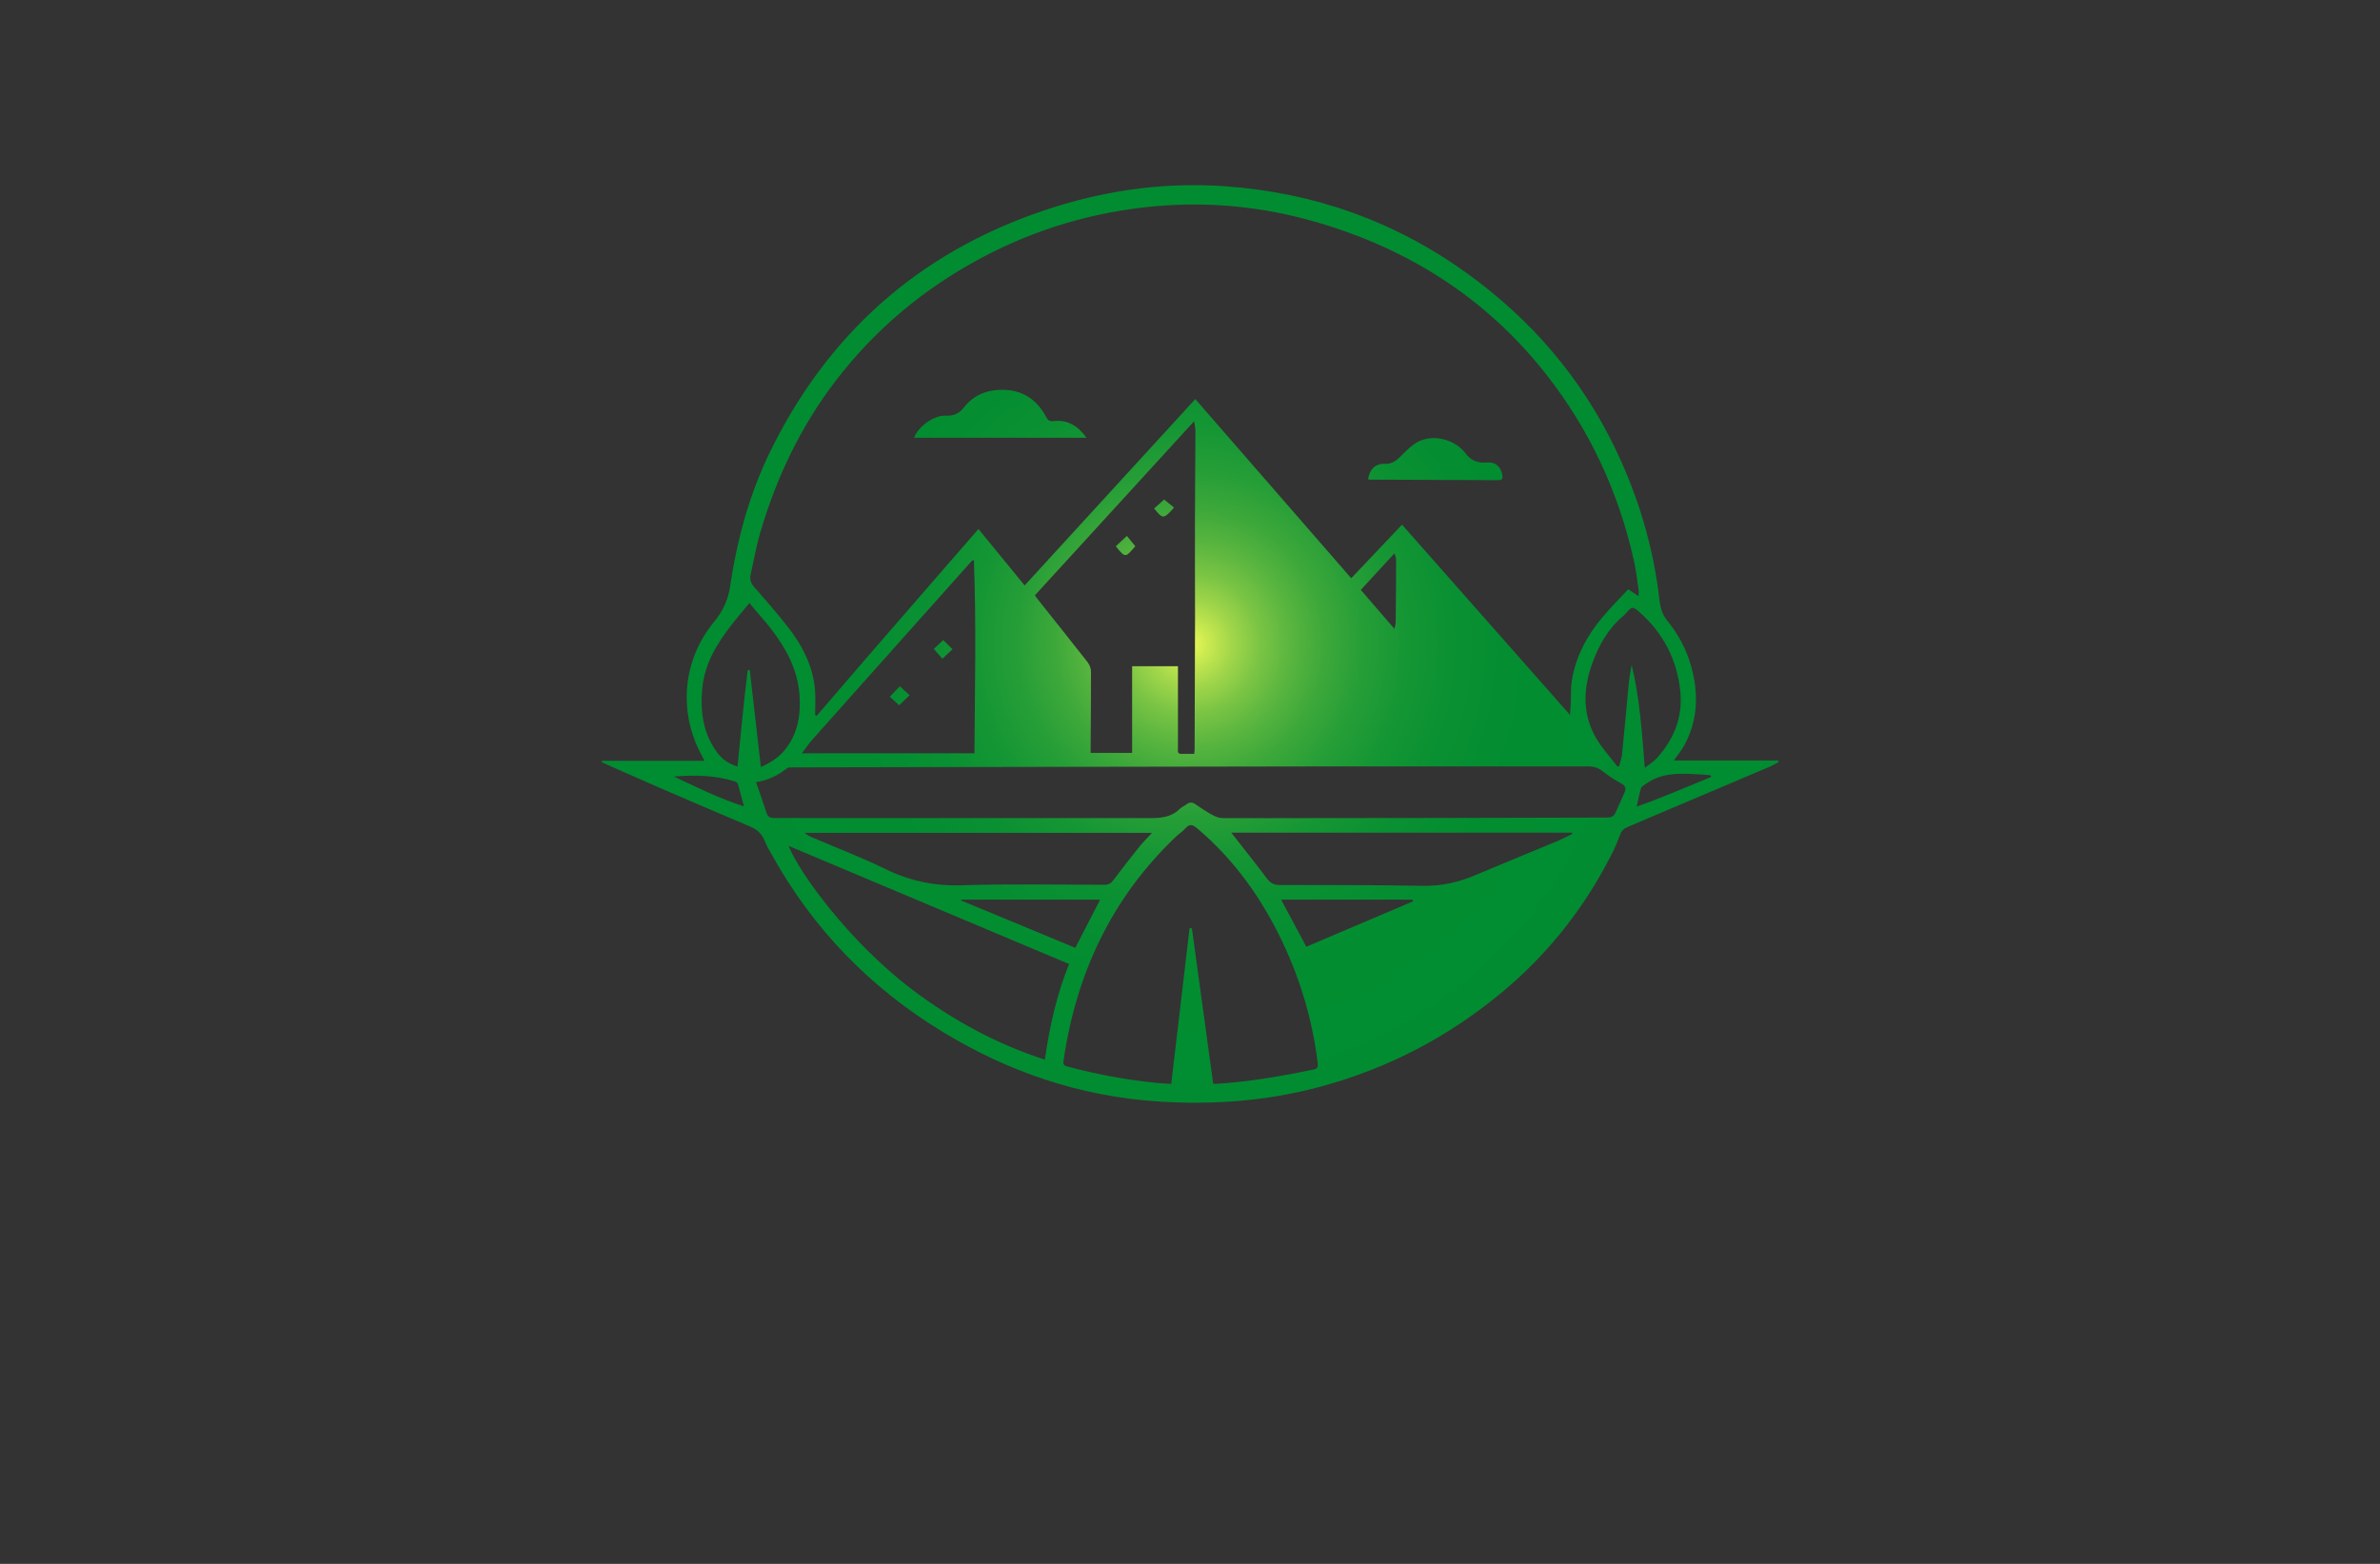 <?xml version="1.0" encoding="utf-8"?>
<!-- Generator: Adobe Illustrator 27.8.1, SVG Export Plug-In . SVG Version: 6.00 Build 0)  -->
<svg version="1.1" xmlns="http://www.w3.org/2000/svg" xmlns:xlink="http://www.w3.org/1999/xlink" x="0px" y="0px"
	 viewBox="0 0 350 230" style="enable-background:new 0 0 350 230;" xml:space="preserve">
<rect x="0" y="0" width="350" height="230" fill="#333333" stroke="none"/>
<style type="text/css">
	.st0{fill:#DFDCBB;}
	.st1{fill:#256540;}
	.st2{fill:#465410;}
	.st3{fill:#FFF0CC;}
	.st4{fill:#263500;}
	.st5{fill:#FFB540;}
	.st6{fill:#F2F7D2;}
	.st7{fill:#A7D4BF;}
	.st8{fill:#8DC63F;}
	.st9{fill:#02913F;}
	.st10{fill:#008713;}
	.st11{fill:#66FF74;}
	.st12{fill:#493D00;}
	.st13{fill:#005505;}
	.st14{fill:#646A07;}
	.st15{fill:#48990E;}
	.st16{fill:#896500;}
	.st17{fill:#9FE2FF;}
	.st18{fill:#754C24;}
	.st19{fill:#FFF30B;}
	.st20{fill:#7ABC50;}
	.st21{fill:#370900;}
	.st22{fill:#C8FF8D;}
	.st23{fill:#377300;}
	.st24{fill:#002F1A;}
	.st25{fill:#C19E00;}
	.st26{fill:#FFCE00;}
	.st27{fill:#583F00;}
	.st28{fill:#5B7200;}
	.st29{fill:#96FF00;}
	.st30{fill-rule:evenodd;clip-rule:evenodd;fill:#22704A;}
	.st31{fill:#A5D065;}
	.st32{fill:#8EC146;}
	.st33{fill-rule:evenodd;clip-rule:evenodd;fill:#604500;}
	.st34{fill-rule:evenodd;clip-rule:evenodd;fill:#03FCB5;}
	.st35{fill-rule:evenodd;clip-rule:evenodd;fill:#B5FF00;}
	.st36{fill:#008F09;}
	.st37{fill:#491C00;}
	.st38{fill:#CAB400;}
	.st39{fill-rule:evenodd;clip-rule:evenodd;fill:#FFBE78;}
	.st40{fill:#351700;}
	.st41{fill:#697822;}
	.st42{fill:#809324;}
	.st43{fill:#474F1F;}
	.st44{fill:#97AF24;}
	.st45{fill:#B0CB1F;}
	.st46{fill-rule:evenodd;clip-rule:evenodd;fill:#474F1F;}
	.st47{fill-rule:evenodd;clip-rule:evenodd;fill:#697822;}
	.st48{fill-rule:evenodd;clip-rule:evenodd;fill:url(#SVGID_1_);}
	.st49{fill-rule:evenodd;clip-rule:evenodd;fill:url(#SVGID_00000003082666215037519890000017196805123234186120_);}
	.st50{fill-rule:evenodd;clip-rule:evenodd;fill:url(#SVGID_00000082349019556628283730000005728834179203890833_);}
	.st51{fill-rule:evenodd;clip-rule:evenodd;fill:url(#SVGID_00000018216364440081102860000003468825525815025032_);}
	.st52{fill-rule:evenodd;clip-rule:evenodd;fill:url(#SVGID_00000137852969655862803530000012914483354785619587_);}
	.st53{fill-rule:evenodd;clip-rule:evenodd;fill:#55611B;}
	.st54{fill:#FFFFFF;}
	.st55{fill-rule:evenodd;clip-rule:evenodd;fill:#97AF24;}
	.st56{fill-rule:evenodd;clip-rule:evenodd;fill:#FFFFFF;}
	.st57{fill-rule:evenodd;clip-rule:evenodd;fill:#FEFEFE;}
	.st58{fill-rule:evenodd;clip-rule:evenodd;fill:#DFDCBB;}
	.st59{fill-rule:evenodd;clip-rule:evenodd;}
	.st60{fill-rule:evenodd;clip-rule:evenodd;fill:#256540;}
	.st61{fill-rule:evenodd;clip-rule:evenodd;fill:#BDFFFA;}
	.st62{fill-rule:evenodd;clip-rule:evenodd;fill:#FFCE00;}
	.st63{fill-rule:evenodd;clip-rule:evenodd;fill:#5B1C00;}
	.st64{fill-rule:evenodd;clip-rule:evenodd;fill:#00423D;}
	.st65{fill-rule:evenodd;clip-rule:evenodd;fill:#D16024;}
	.st66{fill-rule:evenodd;clip-rule:evenodd;fill:#7A300F;}
	.st67{fill-rule:evenodd;clip-rule:evenodd;fill:#A7D4BF;}
	.st68{fill-rule:evenodd;clip-rule:evenodd;fill:url(#SVGID_00000036952751671383445640000007357786736427898757_);}
	.st69{fill-rule:evenodd;clip-rule:evenodd;fill:url(#SVGID_00000154418602539842507280000003695325615010398387_);}
	.st70{fill-rule:evenodd;clip-rule:evenodd;fill:url(#SVGID_00000027566198252288142120000010969036221247423645_);}
	.st71{fill-rule:evenodd;clip-rule:evenodd;fill:url(#SVGID_00000170268333571155831170000013546142028397815445_);}
	.st72{fill-rule:evenodd;clip-rule:evenodd;fill:url(#SVGID_00000092420021595486890230000011090657834712851606_);}
	.st73{fill:#6F992B;}
	.st74{fill:#355F32;}
	.st75{fill:#457630;}
	.st76{fill:#9CA91A;}
	.st77{fill:#264626;}
	.st78{fill:#F6F7F5;}
	.st79{fill:#2A776B;}
	.st80{fill:#24513A;}
	.st81{fill:#ECB426;}
	.st82{fill:#86BA8A;}
	.st83{fill:#63A038;}
	.st84{fill:#2A6933;}
	.st85{fill:#EBB427;}
	.st86{fill:#FDFDFD;}
	.st87{fill:url(#SVGID_00000079466804565616301910000005229089456878352046_);}
	.st88{fill:url(#SVGID_00000045606861156581722000000017495811273299790241_);}
	.st89{fill:url(#SVGID_00000068668331685317496620000003662858124158797199_);}
	.st90{fill:url(#SVGID_00000121268679077245825640000007026665146557425314_);}
	.st91{fill:url(#SVGID_00000104680127805296302140000006964130683111488673_);}
	.st92{fill-rule:evenodd;clip-rule:evenodd;fill:url(#SVGID_00000000189419900136758340000005743551031066432146_);}
	.st93{fill:url(#SVGID_00000150810844127149988060000012436839919398210486_);}
	.st94{fill-rule:evenodd;clip-rule:evenodd;fill:url(#SVGID_00000087385012807072670370000015906125839623637174_);}
	.st95{fill:url(#SVGID_00000042737122325813010020000011966949520949149065_);}
	.st96{fill-rule:evenodd;clip-rule:evenodd;fill:url(#SVGID_00000008125019791880070490000017743309529805366429_);}
	.st97{fill:url(#SVGID_00000070084889479024701330000013511536036975741369_);}
	.st98{fill:url(#SVGID_00000178196206381230254080000015671695759629987723_);}
	.st99{fill-rule:evenodd;clip-rule:evenodd;fill:url(#SVGID_00000044161666705796221310000002692477484594518205_);}
	.st100{fill-rule:evenodd;clip-rule:evenodd;fill:url(#SVGID_00000073708997675886074430000012019196073026905736_);}
	.st101{fill-rule:evenodd;clip-rule:evenodd;fill:url(#SVGID_00000119834709811252567050000017233497905474332583_);}
	.st102{fill-rule:evenodd;clip-rule:evenodd;fill:url(#SVGID_00000041261027866290043610000000207288681570962861_);}
	.st103{fill-rule:evenodd;clip-rule:evenodd;fill:url(#SVGID_00000104698673187628645860000001303803245788044950_);}
	.st104{fill-rule:evenodd;clip-rule:evenodd;fill:url(#SVGID_00000133525608724869427350000008131520005909276598_);}
	.st105{fill:url(#SVGID_00000176756396325361174210000005753476281223817347_);}
	.st106{fill:url(#SVGID_00000001649133362931389020000000357717013846496693_);}
	.st107{fill:url(#SVGID_00000044868219457943282890000008305560540574726798_);}
	.st108{fill:url(#SVGID_00000178922087393940771150000009832733404643864750_);}
	.st109{fill:#ECEFF0;}
	.st110{fill:url(#SVGID_00000138552139816546931420000003250506538524225701_);}
	.st111{fill:url(#SVGID_00000069393442226892219440000016003167916723125932_);}
	.st112{fill:url(#SVGID_00000028326668267931991570000010537118589617619646_);}
	.st113{fill:url(#SVGID_00000105399169335505970510000005882543280384637837_);}
	.st114{fill:#263756;}
	.st115{fill:url(#SVGID_00000000208682307939893010000012988790425274173847_);}
	.st116{fill:url(#SVGID_00000163054933781539865280000009040226925118449589_);}
	.st117{fill:url(#SVGID_00000074405596939721232180000011482370405627363202_);}
	.st118{fill:url(#SVGID_00000018951639170247419410000010793833194000448659_);}
	.st119{fill:url(#SVGID_00000183954108377309104520000017266790131387390863_);}
	.st120{fill-rule:evenodd;clip-rule:evenodd;fill:url(#SVGID_00000042717689897208419400000010765017357421876118_);}
	.st121{fill-rule:evenodd;clip-rule:evenodd;fill:url(#SVGID_00000065793153583173345340000017098019041100544159_);}
	.st122{fill-rule:evenodd;clip-rule:evenodd;fill:url(#SVGID_00000029725778831441684270000007906195764279218572_);}
	.st123{fill-rule:evenodd;clip-rule:evenodd;fill:#000002;}
	.st124{fill-rule:evenodd;clip-rule:evenodd;fill:url(#SVGID_00000108990775429146909550000001461459217682774700_);}
	.st125{fill:url(#SVGID_00000049202749840899154630000016732737304436524455_);}
	.st126{fill:#B0EB81;}
	.st127{fill:url(#SVGID_00000165222708911376757070000005675285674485701023_);}
	.st128{fill:url(#SVGID_00000093875361145130707430000013908863574139136160_);}
	.st129{fill:url(#SVGID_00000169536768855566124780000011114686785801541783_);}
	.st130{fill:#674447;}
	.st131{fill:url(#SVGID_00000163036712963932970180000004410717298073623482_);}
	.st132{fill:url(#SVGID_00000096756515392349414540000007620213008633748385_);}
	.st133{fill:url(#SVGID_00000127006999237625197560000007147517817537272205_);}
	.st134{fill:#75B63B;}
	.st135{fill:#053E22;}
	.st136{fill:#ECF894;}
	.st137{fill:#00FFFF;}
	.st138{fill:url(#SVGID_00000003814990995284012390000013439694209012502699_);}
	.st139{fill:url(#SVGID_00000080201022958005493970000008540603586251182220_);}
	.st140{fill:url(#SVGID_00000087387993142577981860000001278581135849254804_);}
	.st141{fill:url(#SVGID_00000079462622542885036860000011001935771969059480_);}
	.st142{fill:url(#SVGID_00000074439405438121807440000010080761674073784448_);}
	.st143{fill:url(#SVGID_00000112608746361422707680000010757485289774785666_);}
	.st144{fill-rule:evenodd;clip-rule:evenodd;fill:url(#SVGID_00000118364145009369475230000013603543882261294262_);}
	.st145{fill-rule:evenodd;clip-rule:evenodd;fill:url(#SVGID_00000182488639183326836920000004013850533553949086_);}
	.st146{fill-rule:evenodd;clip-rule:evenodd;fill:url(#SVGID_00000052090272415699893010000003199200872403719048_);}
	.st147{fill-rule:evenodd;clip-rule:evenodd;fill:url(#SVGID_00000039133171977099535830000012994681533483512983_);}
	.st148{fill-rule:evenodd;clip-rule:evenodd;fill:url(#SVGID_00000042012435658234211240000015848285010952534973_);}
	.st149{fill-rule:evenodd;clip-rule:evenodd;fill:url(#SVGID_00000161609875774430753750000011151042610411774126_);}
	.st150{fill-rule:evenodd;clip-rule:evenodd;fill:url(#SVGID_00000100363504446627162160000015162369900886079902_);}
	.st151{fill-rule:evenodd;clip-rule:evenodd;fill:url(#SVGID_00000145757923114071015430000011331486638412309170_);}
	.st152{fill-rule:evenodd;clip-rule:evenodd;fill:url(#SVGID_00000061447631274087854810000013919081922870848180_);}
	.st153{fill-rule:evenodd;clip-rule:evenodd;fill:#809224;}
	.st154{fill-rule:evenodd;clip-rule:evenodd;fill:#AFCA1F;}
	.st155{fill:url(#SVGID_00000028312812158873417780000006475214119988554140_);}
	.st156{fill:url(#SVGID_00000099653632176093482060000004512285467329280936_);}
	.st157{fill-rule:evenodd;clip-rule:evenodd;fill:#0081C6;}
	.st158{fill-rule:evenodd;clip-rule:evenodd;fill:#2AA349;}
	.st159{fill-rule:evenodd;clip-rule:evenodd;fill:#008A45;}
	.st160{fill-rule:evenodd;clip-rule:evenodd;fill:#8BC13F;}
	.st161{fill-rule:evenodd;clip-rule:evenodd;fill:#6BC6F0;}
	.st162{fill-rule:evenodd;clip-rule:evenodd;fill:#B97129;}
	.st163{fill-rule:evenodd;clip-rule:evenodd;fill:#643A18;}
	.st164{fill-rule:evenodd;clip-rule:evenodd;fill:#F9C22B;}
	.st165{fill:#142F47;}
	.st166{fill:#FEFEFE;}
	.st167{fill:#61A939;}
	.st168{fill:url(#SVGID_00000005945674619511496290000002595603524133537215_);}
	.st169{fill:#68A967;}
	.st170{fill:url(#SVGID_00000053511802456631316350000015288488718373361538_);}
	.st171{fill:#FBB040;}
	.st172{fill:#BFCFAB;}
	.st173{fill:#94AF73;}
	.st174{fill:#4A573A;}
	.st175{fill:url(#SVGID_00000024687720096514660060000010511077683782981557_);}
	.st176{fill-rule:evenodd;clip-rule:evenodd;fill:#09451F;}
	.st177{fill-rule:evenodd;clip-rule:evenodd;fill:#028F02;}
	.st178{fill:url(#SVGID_00000029726022948716748340000014303298277685555372_);}
	.st179{fill:url(#SVGID_00000124875864803461042090000000439613328413736884_);}
	.st180{fill:#643A18;}
	.st181{fill:#56483F;}
	.st182{fill:#B64B4A;}
	.st183{fill:#025D16;}
	.st184{fill:#38A32F;}
	.st185{fill:#82B336;}
	.st186{fill:#092B4B;}
	.st187{fill:#026937;}
	.st188{fill:#7EC142;}
	.st189{fill:#6EBD44;}
	.st190{fill:url(#SVGID_00000156567444128867049090000017627436231696967052_);}
	.st191{fill:url(#SVGID_00000034783602616988351850000012715491669564516512_);}
	.st192{fill:#FBFBF4;}
	.st193{fill:#408244;}
	.st194{fill:url(#SVGID_00000066501632177684873560000001394987602131307685_);}
	.st195{fill:#BCCD30;}
	.st196{fill:#6C9E41;}
	.st197{fill:#497235;}
	.st198{fill-rule:evenodd;clip-rule:evenodd;fill:url(#SVGID_00000034778054154631645050000011037398739470396828_);}
	.st199{fill:url(#SVGID_00000150095826534753886620000003847015446328048825_);}
	.st200{fill-rule:evenodd;clip-rule:evenodd;fill:#E6E6E6;}
</style>
<g id="Layer_1">
</g>
<g id="Layer_2">
</g>
<g id="Layer_3">
</g>
<g id="Layer_4">
</g>
<g id="Layer_5">
</g>
<g id="Layer_6">
</g>
<g id="Layer_7">
</g>
<g id="Layer_8">
</g>
<g id="Layer_9">
</g>
<g id="Layer_10">
</g>
<g id="Layer_11">
</g>
<g id="Layer_12">
</g>
<g id="Layer_13">
</g>
<g id="Layer_14">
</g>
<g id="Layer_15">
	<radialGradient id="SVGID_1_" cx="175" cy="94.71" r="77.596" gradientUnits="userSpaceOnUse">
		<stop  offset="0" style="stop-color:#ECF955"/>
		<stop  offset="0.033" style="stop-color:#CBEA50"/>
		<stop  offset="0.081" style="stop-color:#A1D64A"/>
		<stop  offset="0.134" style="stop-color:#7AC444"/>
		<stop  offset="0.192" style="stop-color:#59B53F"/>
		<stop  offset="0.256" style="stop-color:#3DA83A"/>
		<stop  offset="0.328" style="stop-color:#269E37"/>
		<stop  offset="0.41" style="stop-color:#159634"/>
		<stop  offset="0.511" style="stop-color:#099032"/>
		<stop  offset="0.65" style="stop-color:#028D31"/>
		<stop  offset="1" style="stop-color:#008C31"/>
	</radialGradient>
	<path style="fill:url(#SVGID_1_);" d="M261.49,111.85h-15.34c0.54-0.76,1.08-1.41,1.49-2.14c1.64-2.96,2.08-6.12,1.56-9.45
		c-0.52-3.32-1.84-6.31-3.95-8.89c-0.79-0.97-1.07-1.9-1.21-3.12c-0.89-7.8-3.11-15.24-6.52-22.31
		c-5.05-10.46-12.4-18.99-21.8-25.76c-10.64-7.67-22.54-11.87-35.59-12.79c-8.4-0.59-16.66,0.46-24.68,2.94
		C136.48,36.2,122.48,48,113.57,65.78c-2.01,4.01-3.54,8.22-4.63,12.56c-0.64,2.54-1.17,5.13-1.54,7.73
		c-0.29,2.04-1.04,3.76-2.35,5.34c-4.71,5.69-5.37,13.39-1.76,19.87c0.1,0.17,0.16,0.37,0.27,0.62H88.5
		c-0.01,0.05-0.03,0.1-0.04,0.16c0.11,0.06,0.22,0.13,0.34,0.18c2.7,1.19,5.4,2.41,8.11,3.58c4.43,1.92,8.87,3.82,13.31,5.7
		c1.05,0.44,1.83,1.07,2.25,2.17c0.26,0.71,0.67,1.36,1.04,2.02c6.06,10.93,14.48,19.58,25.14,26.06
		c9.71,5.91,20.19,9.46,31.58,10.22c8.1,0.54,16.09-0.05,23.95-2.17c9.97-2.69,18.91-7.37,26.84-14
		c6.19-5.18,11.2-11.33,15.05-18.41c0.8-1.47,1.59-2.98,2.14-4.55c0.26-0.73,0.6-1.01,1.22-1.27c6.94-2.93,13.88-5.88,20.82-8.83
		c0.45-0.19,0.87-0.45,1.31-0.68C261.53,112.01,261.5,111.93,261.49,111.85z M110.39,84.48c0.47-2.06,0.82-4.15,1.42-6.18
		c2.38-8.11,5.97-15.64,11.14-22.37c5.81-7.56,12.97-13.52,21.37-18c8.05-4.29,16.64-6.82,25.72-7.61
		c7.89-0.69,15.66,0.09,23.28,2.27c13.67,3.92,25.16,11.16,34.01,22.4c6.43,8.17,10.7,17.37,12.96,27.51
		c0.32,1.42,0.47,2.88,0.69,4.33c0.04,0.25-0.02,0.51-0.03,0.85c-0.48-0.32-0.87-0.59-1.5-1.02c-1.27,1.37-2.6,2.69-3.8,4.12
		c-2.28,2.72-3.94,5.79-4.5,9.34c-0.17,1.06-0.1,2.16-0.15,3.24c-0.02,0.53-0.07,1.06-0.12,1.78c-8.34-9.45-16.55-18.75-24.7-27.98
		c-2.57,2.7-5.02,5.29-7.47,7.88c-7.76-8.92-15.39-17.69-22.93-26.35c-8.32,9.09-16.68,18.21-25.1,27.41
		c-2.25-2.75-4.43-5.42-6.79-8.3c-8.06,9.28-15.97,18.35-23.8,27.49c-0.07-0.05-0.15-0.1-0.22-0.15c0-1.2,0.08-2.41-0.01-3.6
		c-0.29-3.59-1.89-6.65-4.07-9.43c-1.56-1.98-3.22-3.89-4.88-5.78C110.4,85.74,110.23,85.18,110.39,84.48z M205.31,82.32
		c0,3.04-0.02,6.07-0.06,9.11c0,0.34-0.11,0.67-0.18,1.06c-1.72-1.99-3.36-3.88-4.95-5.73c1.57-1.7,3.21-3.49,4.95-5.38
		C205.16,81.71,205.31,82.02,205.31,82.32z M175.74,90.86c-0.01,6.42-0.04,12.85-0.06,19.27c0,0.21-0.03,0.42-0.06,0.74
		c-0.67,0-1.31,0.01-1.95,0c-0.57-0.01-0.44-0.46-0.44-0.78c-0.01-2.88,0-5.75,0-8.63v-3.48h-6.74v12.75h-6.1c0-0.35,0-0.69,0-1.04
		c0.02-3.64,0.06-7.27,0.05-10.91c0-0.46-0.2-1.01-0.48-1.37c-2.44-3.12-4.92-6.21-7.38-9.31c-0.15-0.19-0.28-0.39-0.39-0.54
		c7.8-8.53,15.57-17.03,23.42-25.61c0.07,0.49,0.19,0.98,0.19,1.47c-0.01,4.39-0.07,8.79-0.07,13.19
		C175.71,81.36,175.74,86.11,175.74,90.86z M143.3,110.79h-25.38c0.59-0.78,1-1.4,1.49-1.95c3.29-3.71,6.59-7.41,9.89-11.1
		c4.51-5.06,9.02-10.11,13.54-15.17c0.07-0.08,0.15-0.14,0.38-0.2C143.58,91.83,143.36,101.29,143.3,110.79z M99.1,114.21
		c3.04-0.25,6.04-0.2,8.97,0.71c0.18,0.06,0.4,0.22,0.45,0.39c0.3,1.03,0.56,2.07,0.89,3.28
		C105.73,117.44,102.46,115.75,99.1,114.21z M109.96,98.54c-0.59,4.69-1.01,9.4-1.5,14.2c-1.19-0.38-2.14-0.97-2.85-1.88
		c-2.18-2.81-2.64-6.08-2.35-9.48c0.32-3.81,2.28-6.9,4.57-9.81c0.72-0.91,1.48-1.79,2.37-2.87c1.14,1.36,2.25,2.57,3.25,3.87
		c2.18,2.84,3.84,5.92,4.12,9.58c0.22,2.98-0.23,5.8-2.2,8.19c-0.88,1.07-2,1.8-3.48,2.47c-0.56-4.86-1.09-9.55-1.63-14.25
		C110.16,98.55,110.06,98.55,109.96,98.54z M134.07,145.48c-9.15-6.93-16.64-17.25-18.09-21.07c13.78,5.8,27.48,11.57,41.24,17.37
		c-1.83,4.51-2.86,9.18-3.57,14.07C146.44,153.5,140.01,149.98,134.07,145.48z M141.47,130.2c-4.03,0.13-7.69-0.63-11.29-2.4
		c-3.52-1.73-7.21-3.13-10.83-4.68c-0.35-0.15-0.68-0.32-1-0.63h51.06c-0.66,0.73-1.32,1.37-1.89,2.08
		c-1.29,1.61-2.55,3.24-3.79,4.88c-0.36,0.48-0.72,0.69-1.34,0.68C155.41,130.12,148.43,129.98,141.47,130.2z M161.79,132.3
		c-1.23,2.39-2.41,4.67-3.66,7.1c-5.65-2.35-11.23-4.66-16.8-6.97c0.01-0.04,0.02-0.08,0.03-0.12H161.79z M193.25,157.28
		c-4.81,1-9.64,1.84-14.55,2.13c-0.08,0-0.16-0.02-0.29-0.05c-1.04-7.6-2.09-15.22-3.13-22.83c-0.11-0.01-0.22-0.01-0.34-0.02
		c-0.9,7.6-1.79,15.2-2.7,22.9c-0.82-0.06-1.54-0.09-2.26-0.16c-4.41-0.44-8.75-1.25-13.03-2.4c-0.49-0.13-0.63-0.31-0.55-0.84
		c1.86-12.79,7.05-23.9,16.47-32.9c0.47-0.45,1.04-0.8,1.46-1.29c0.63-0.73,1.11-0.51,1.74,0.02c5.44,4.6,9.46,10.26,12.51,16.66
		c2.69,5.66,4.43,11.59,5.2,17.81C193.85,156.82,193.8,157.16,193.25,157.28z M192.11,139.24c-1.27-2.36-2.47-4.61-3.71-6.93h19.3
		c0.03,0.08,0.07,0.17,0.1,0.25C202.6,134.78,197.39,136.99,192.11,139.24z M229,123.71c-4.02,1.68-8.06,3.31-12.07,5.01
		c-2.46,1.05-4.96,1.6-7.66,1.56c-7.02-0.12-14.05-0.12-21.08-0.12c-0.86,0-1.36-0.28-1.87-0.95c-1.69-2.25-3.45-4.45-5.25-6.75
		h50.09c0.02,0.06,0.04,0.13,0.06,0.19C230.48,123.01,229.75,123.39,229,123.71z M238.94,116.46c-0.44,1.05-0.93,2.08-1.39,3.11
		c-0.24,0.54-0.66,0.67-1.25,0.67c-8.39,0.01-16.77,0.04-25.16,0.06c-5.97,0.01-11.94,0.01-17.91,0.02c-4.48,0-8.95,0.03-13.43,0
		c-0.52,0-1.09-0.23-1.56-0.49c-0.86-0.47-1.66-1.02-2.47-1.57c-0.48-0.32-0.88-0.29-1.32,0.06c-0.3,0.23-0.68,0.37-0.94,0.63
		c-1.22,1.22-2.74,1.38-4.35,1.37c-5.97-0.02-11.94,0-17.91,0c-12.46,0-24.91-0.02-37.37-0.01c-0.66,0-0.98-0.19-1.17-0.81
		c-0.47-1.46-0.99-2.91-1.53-4.47c1.81-0.27,3.23-1,4.53-2.02c0.2-0.16,0.57-0.15,0.85-0.15c25.81-0.05,51.63-0.11,77.44-0.14
		c13.22-0.02,26.43,0.02,39.65,0c0.85,0,1.48,0.26,2.13,0.77c0.82,0.65,1.71,1.24,2.64,1.73
		C239.01,115.55,239.16,115.91,238.94,116.46z M239.53,100.47c-0.34,3.51-0.64,7.02-1,10.52c-0.06,0.57-0.29,1.13-0.43,1.7
		c-0.09,0.01-0.18,0.01-0.26,0.02c-1.12-1.49-2.44-2.87-3.31-4.5c-1.87-3.49-1.66-7.17-0.32-10.79c0.96-2.59,2.29-4.97,4.46-6.79
		c0.17-0.14,0.32-0.3,0.46-0.46c0.82-0.95,0.96-1.03,1.93-0.18c3.56,3.12,5.59,7.07,6.05,11.77c0.37,3.78-0.98,7.02-3.5,9.79
		c-0.44,0.49-1.04,0.83-1.73,1.37c-0.42-5.21-0.74-10.21-1.93-15.15C239.8,98.68,239.62,99.57,239.53,100.47z M240.69,118.62
		c0.21-0.94,0.38-1.84,0.64-2.71c0.07-0.25,0.43-0.43,0.69-0.61c2.52-1.84,5.41-1.53,8.27-1.39c0.4,0.02,0.81,0.07,1.21,0.1
		c0.02,0,0.03,0.04,0.18,0.24C247.96,115.77,244.33,117.36,240.69,118.62z M159.78,64.38c-8.58,0-16.97,0-25.36,0
		c0.61-1.66,2.94-3.35,4.71-3.25c1.14,0.07,1.95-0.34,2.6-1.18c1.49-1.92,3.54-2.67,5.85-2.62c2.84,0.06,4.94,1.47,6.25,3.98
		c0.28,0.53,0.53,0.68,1.11,0.62C156.97,61.7,158.49,62.59,159.78,64.38z M201.19,70.48c0.22-1.47,1.06-2.31,2.44-2.26
		c1.01,0.03,1.66-0.41,2.32-1.08c0.8-0.79,1.61-1.65,2.58-2.16c2.06-1.1,4.98-0.46,6.59,1.23c0.11,0.12,0.24,0.23,0.33,0.36
		c0.78,1.13,1.82,1.57,3.21,1.45c1.27-0.11,2.03,0.59,2.27,1.83c0.09,0.48,0.01,0.78-0.58,0.77c-6.29-0.03-12.57-0.06-18.86-0.08
		C201.4,70.55,201.32,70.52,201.19,70.48z M164.09,80.34c0.48-0.45,0.97-0.9,1.63-1.52c0.44,0.53,0.84,1.03,1.24,1.52
		C165.55,81.9,165.58,82.23,164.09,80.34z M172.64,74.64c-0.13,0.17-0.21,0.28-0.3,0.37c-1.25,1.31-1.4,1.3-2.61-0.23
		c0.47-0.42,0.94-0.85,1.47-1.32C171.64,73.82,172.13,74.22,172.64,74.64z M132.23,103.72c-0.42-0.38-0.87-0.79-1.37-1.25
		c0.49-0.52,0.95-1,1.46-1.54c0.5,0.45,0.97,0.88,1.45,1.32C133.27,102.73,132.8,103.18,132.23,103.72z M137.33,95.44
		c0.39-0.37,0.85-0.81,1.38-1.3c0.41,0.4,0.87,0.85,1.37,1.34c-0.53,0.5-0.98,0.92-1.5,1.4C138.18,96.41,137.76,95.93,137.33,95.44z
		"/>
</g>
</svg>
